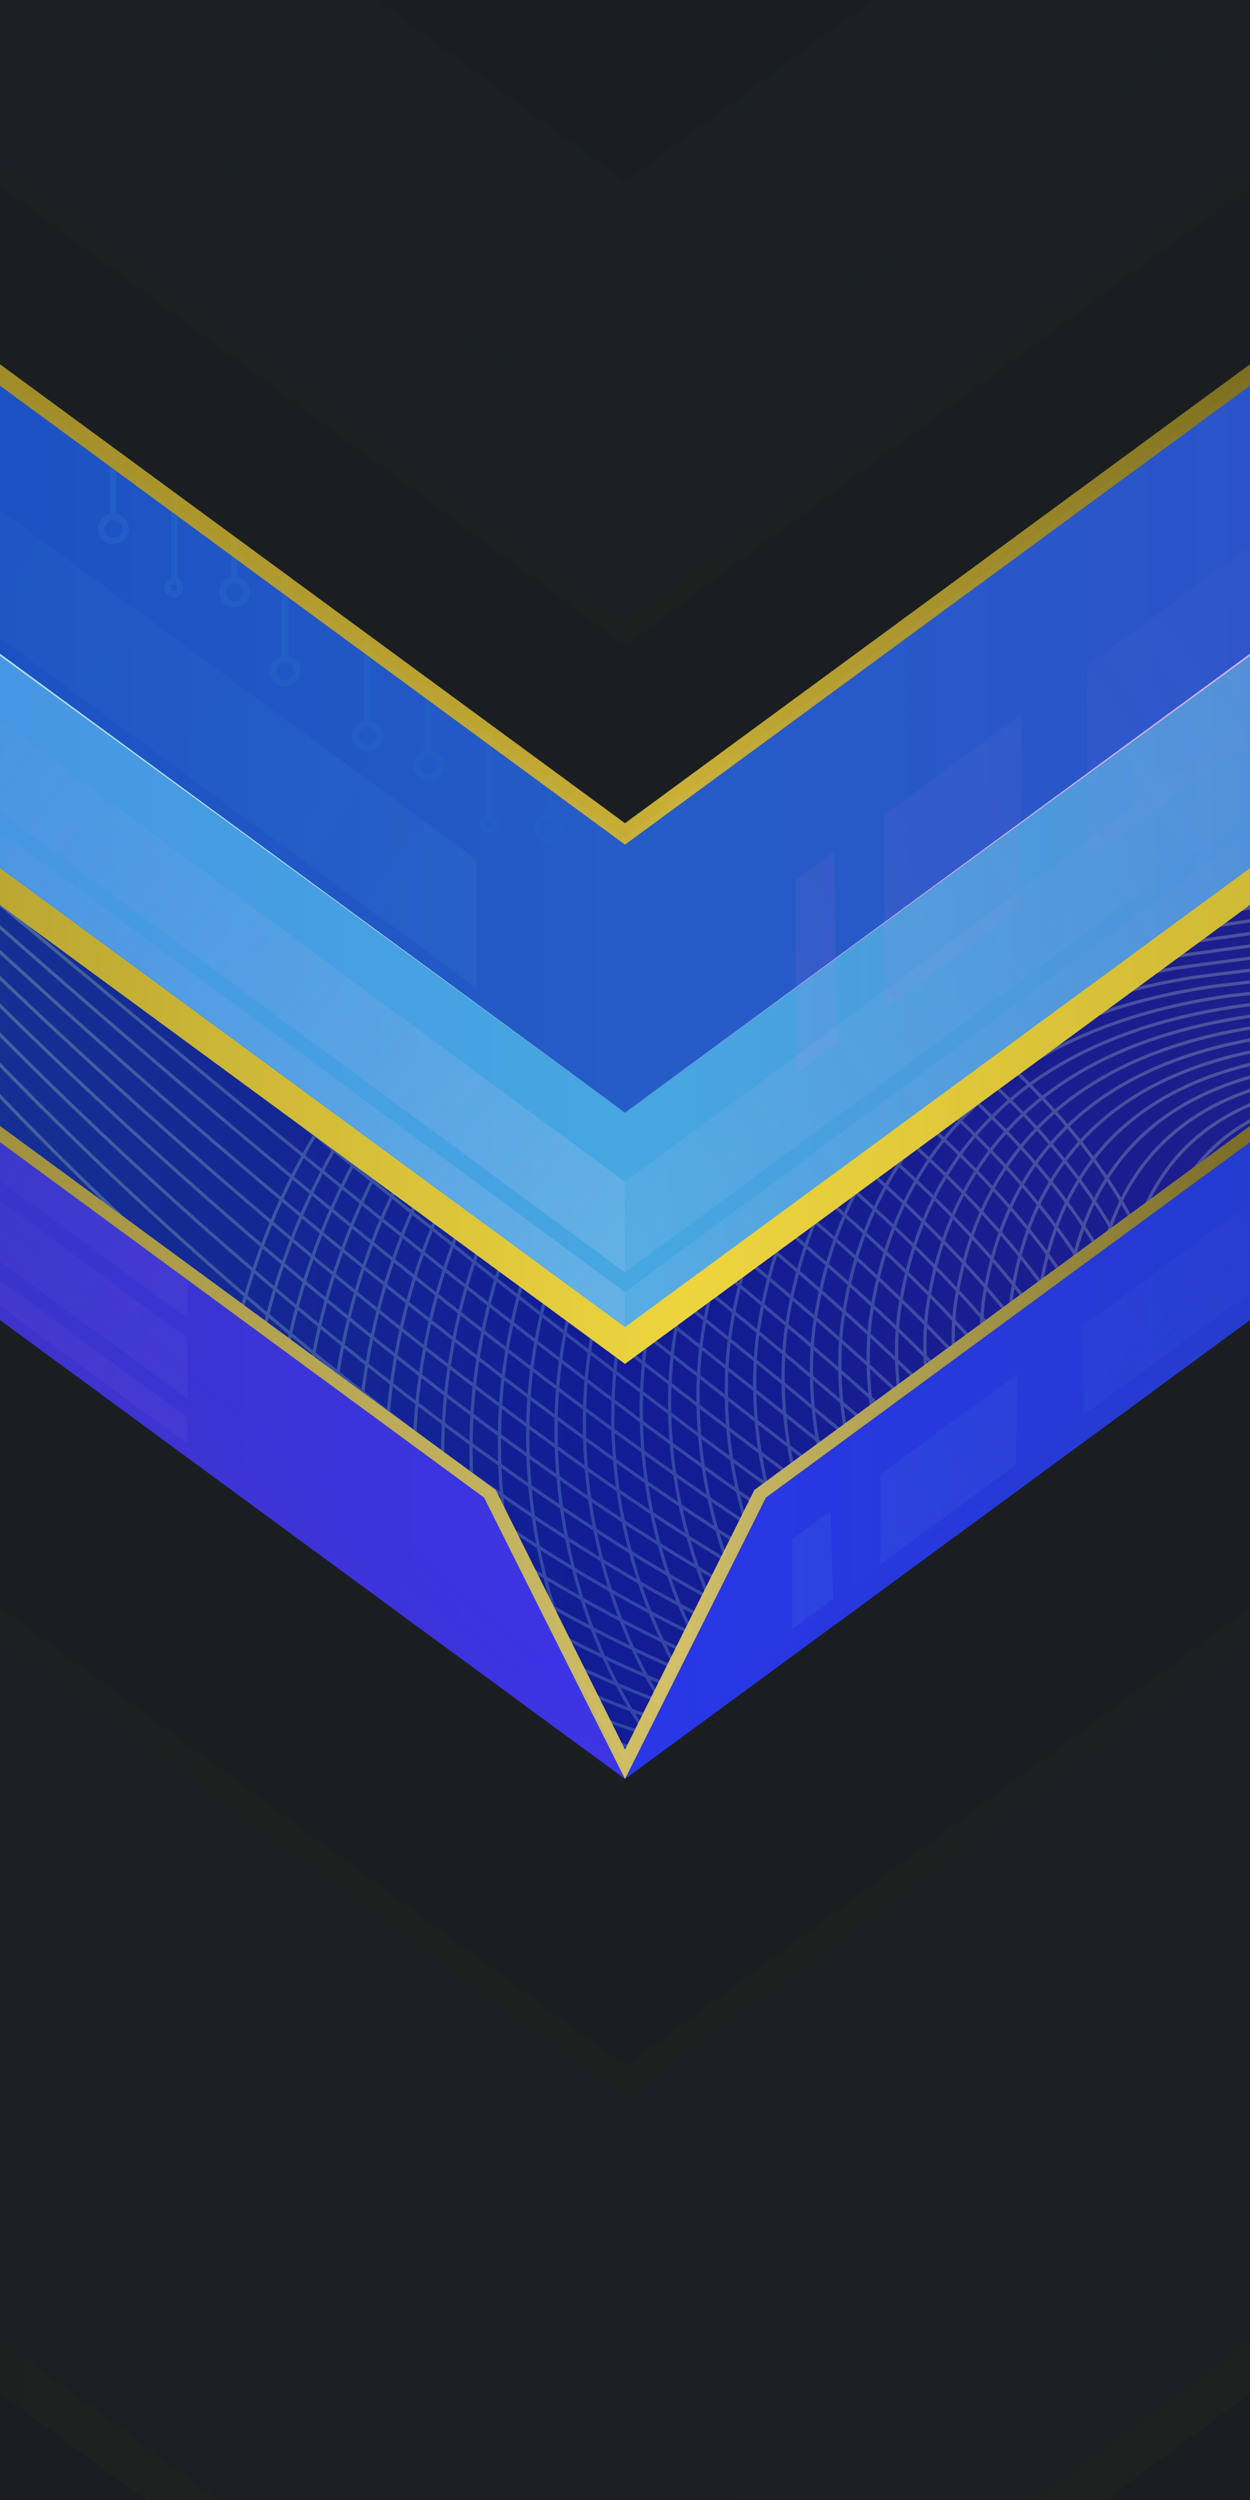 <?xml version="1.0" encoding="UTF-8"?>
<svg width="720" height="1440" version="1.1" viewBox="0 0 190.5 381" xmlns="http://www.w3.org/2000/svg" xmlns:xlink="http://www.w3.org/1999/xlink">
<defs>
<linearGradient id="linearGradient16905">
<stop stop-color="#1b668f" offset="0"/>
<stop stop-color="#121c94" offset=".5"/>
<stop stop-color="#382279" offset="1"/>
</linearGradient>
<linearGradient id="linearGradient78639">
<stop stop-color="#2936ea" offset="0"/>
<stop stop-color="#164593" offset="1"/>
</linearGradient>
<linearGradient id="linearGradient75480-3" x1="-21.655" x2="1378.4" y1="110.14" y2="110.14" gradientTransform="matrix(.496 0 0 .496 -243.58 -42.276)" gradientUnits="userSpaceOnUse" xlink:href="#linearGradient16905"/>
<linearGradient id="linearGradient3595-6" x1="-21.656" x2="383.08" y1="81.035" y2="81.035" gradientTransform="matrix(1.875 0 0 1.875 -243.58 -62.853)" gradientUnits="userSpaceOnUse">
<stop stop-color="#51d677" stop-opacity=".478" offset="0"/>
<stop stop-color="#eded84" stop-opacity=".329" offset=".265"/>
<stop stop-color="#a9ebf6" stop-opacity=".2" offset=".495"/>
<stop stop-color="#e9bf9d" stop-opacity=".357" offset=".742"/>
<stop stop-color="#5138aa" stop-opacity=".522" offset="1"/>
</linearGradient>
<linearGradient id="linearGradient21995-7" x1="-21.655" x2="383.08" y1="92.147" y2="92.147" gradientTransform="translate(0 -155.84)" gradientUnits="userSpaceOnUse">
<stop stop-color="#445feb" offset="0"/>
<stop stop-color="#252fb5" offset=".5"/>
<stop stop-color="#9b53c1" offset="1"/>
</linearGradient>
<linearGradient id="linearGradient21997-5" x1="-21.655" x2="383.08" y1="99.556" y2="99.556" gradientTransform="translate(0 -189.92)" gradientUnits="userSpaceOnUse">
<stop stop-color="#3410ab" stop-opacity=".675" offset="0"/>
<stop stop-color="#169bd6" offset=".5"/>
<stop stop-color="#0940a2" stop-opacity=".57" offset="1"/>
</linearGradient>
<linearGradient id="linearGradient21999-5" x1="-24.528" x2="386.16" y1="-24.045" y2="-24.045" gradientTransform="translate(0 -138.44)" gradientUnits="userSpaceOnUse">
<stop stop-color="#6a5e19" offset="0"/>
<stop stop-color="#85751e" stop-opacity=".988" offset=".147"/>
<stop stop-color="#8c7b20" stop-opacity=".969" offset=".305"/>
<stop stop-color="#bda62c" stop-opacity=".957" offset=".511"/>
<stop stop-color="#82721e" stop-opacity=".949" offset=".623"/>
<stop stop-color="#968623" stop-opacity=".996" offset=".835"/>
<stop stop-color="#4e4412" stop-opacity=".922" offset="1"/>
</linearGradient>
<linearGradient id="linearGradient22001-2" x1="-21.655" x2="1378.4" y1="110.14" y2="110.14" gradientTransform="matrix(.265 0 0 .265 0 -4.9)" gradientUnits="userSpaceOnUse" xlink:href="#linearGradient16905"/>
<linearGradient id="linearGradient22003-9" x1="181.04" x2="361.42" y1="110.14" y2="110.14" gradientTransform="translate(0 -18.521)" gradientUnits="userSpaceOnUse" xlink:href="#linearGradient78639"/>
<linearGradient id="linearGradient22005-1" x1="-21.655" x2="183.99" y1="110.14" y2="110.14" gradientTransform="translate(0 -18.521)" gradientUnits="userSpaceOnUse">
<stop stop-color="#2f38a6" offset="0"/>
<stop stop-color="#3d33eb" offset="1"/>
</linearGradient>
<linearGradient id="linearGradient22007-2" x1="-82.44" x2="1448.4" y1="345.52" y2="345.52" gradientTransform="scale(.265)" gradientUnits="userSpaceOnUse" xlink:href="#linearGradient1294-7"/>
<linearGradient id="linearGradient1294-7">
<stop stop-color="#6a5e19" offset="0"/>
<stop stop-color="#d1b832" stop-opacity=".988" offset=".147"/>
<stop stop-color="#8c7b20" stop-opacity=".969" offset=".305"/>
<stop stop-color="#dbc865" stop-opacity=".957" offset=".511"/>
<stop stop-color="#82721e" stop-opacity=".949" offset=".623"/>
<stop stop-color="#968623" stop-opacity=".996" offset=".835"/>
<stop stop-color="#cfb530" stop-opacity=".922" offset="1"/>
</linearGradient>
<linearGradient id="linearGradient22009-0" x1="-21.655" x2="383.08" y1="92.147" y2="92.147" gradientTransform="translate(0 -18.521)" gradientUnits="userSpaceOnUse">
<stop stop-color="#445feb" offset="0"/>
<stop stop-color="#4a55ed" offset=".5"/>
<stop stop-color="#9b53c1" offset="1"/>
</linearGradient>
<linearGradient id="linearGradient22011-9" x1="-24.528" x2="386.16" y1="-24.045" y2="-24.045" gradientTransform="translate(0 -2.353)" gradientUnits="userSpaceOnUse" xlink:href="#linearGradient1056-3"/>
<linearGradient id="linearGradient1056-3">
<stop stop-color="#6a5e19" offset="0"/>
<stop stop-color="#85751e" stop-opacity=".988" offset=".147"/>
<stop stop-color="#a38f26" stop-opacity=".969" offset=".305"/>
<stop stop-color="#f5d737" stop-opacity=".957" offset=".511"/>
<stop stop-color="#968623" stop-opacity=".996" offset=".835"/>
<stop stop-color="#4e4412" stop-opacity=".922" offset="1"/>
</linearGradient>
<linearGradient id="linearGradient22013-6" x1="-21.655" x2="383.08" y1="99.556" y2="99.556" gradientTransform="translate(0 -59.037)" gradientUnits="userSpaceOnUse">
<stop stop-color="#3410ab" stop-opacity=".675" offset="0"/>
<stop stop-color="#2936e9" offset=".5"/>
<stop stop-color="#0940a2" stop-opacity=".57" offset="1"/>
</linearGradient>
<linearGradient id="linearGradient22015-0" x1="-24.528" x2="386.16" y1="-24.045" y2="-24.045" gradientTransform="translate(0 -44.553)" gradientUnits="userSpaceOnUse" xlink:href="#linearGradient17531-6"/>
<linearGradient id="linearGradient17531-6">
<stop stop-color="#6a5e19" offset="0"/>
<stop stop-color="#85751e" stop-opacity=".988" offset=".147"/>
<stop stop-color="#8c7b20" stop-opacity=".969" offset=".305"/>
<stop stop-color="#d1b637" stop-opacity=".957" offset=".511"/>
<stop stop-color="#82721e" stop-opacity=".949" offset=".623"/>
<stop stop-color="#968623" stop-opacity=".996" offset=".835"/>
<stop stop-color="#4e4412" stop-opacity=".922" offset="1"/>
</linearGradient>
<linearGradient id="linearGradient22017-2" x1="253.56" x2="239.42" y1="147.01" y2="130.45" gradientTransform="translate(0 -18.521)" gradientUnits="userSpaceOnUse">
<stop stop-color="#28ead8" stop-opacity=".588" offset="0"/>
<stop stop-color="#164593" stop-opacity=".023" offset="1"/>
</linearGradient>
<linearGradient id="linearGradient22019-6" x1="251.13" x2="241.25" y1="138.13" y2="126.04" gradientTransform="matrix(-1 0 0 1 361.42 -18.521)" gradientUnits="userSpaceOnUse">
<stop stop-color="#dc29ea" stop-opacity=".687" offset="0"/>
<stop stop-color="#164593" stop-opacity=".023" offset="1"/>
</linearGradient>
<linearGradient id="linearGradient24593-1" x1="181.04" x2="361.42" y1="110.14" y2="110.14" gradientTransform="matrix(1.875 0 0 1.875 -243.58 -67.814)" gradientUnits="userSpaceOnUse" xlink:href="#linearGradient78639"/>
<linearGradient id="linearGradient78325-8" x1="-21.655" x2="183.99" y1="110.14" y2="110.14" gradientTransform="matrix(1.875 0 0 1.875 -243.58 -67.814)" gradientUnits="userSpaceOnUse">
<stop stop-color="#2e3476" offset="0"/>
<stop stop-color="#3d33eb" offset="1"/>
</linearGradient>
<linearGradient id="linearGradient87990-7" x1="-82.44" x2="1448.4" y1="345.52" y2="345.52" gradientTransform="matrix(.496 0 0 .496 -243.58 -33.088)" gradientUnits="userSpaceOnUse" xlink:href="#linearGradient1294-7"/>
<linearGradient id="linearGradient25753-9" x1="-21.655" x2="383.08" y1="92.147" y2="92.147" gradientTransform="matrix(1.875 0 0 1.875 -243.58 -67.814)" gradientUnits="userSpaceOnUse">
<stop stop-color="#4465eb" offset="0"/>
<stop stop-color="#46a7e1" offset=".5"/>
<stop stop-color="#6b50c1" offset="1"/>
</linearGradient>
<linearGradient id="linearGradient25219-2" x1="-24.528" x2="386.16" y1="-24.045" y2="-24.045" gradientTransform="matrix(1.875 0 0 1.875 -243.58 -37.499)" gradientUnits="userSpaceOnUse" xlink:href="#linearGradient1056-3"/>
<linearGradient id="linearGradient14910-0" x1="253.56" x2="239.42" y1="147.01" y2="130.45" gradientTransform="matrix(1.875 0 0 1.875 -243.58 -67.814)" gradientUnits="userSpaceOnUse">
<stop stop-color="#e06fea" stop-opacity=".39" offset="0"/>
<stop stop-color="#164593" stop-opacity=".023" offset="1"/>
</linearGradient>
<linearGradient id="linearGradient15720-2" x1="251.13" x2="241.25" y1="138.13" y2="126.04" gradientTransform="matrix(-1.875 0 0 1.875 434.08 -67.814)" gradientUnits="userSpaceOnUse">
<stop stop-color="#dc29ea" stop-opacity=".183" offset="0"/>
<stop stop-color="#164593" stop-opacity=".023" offset="1"/>
</linearGradient>
<linearGradient id="linearGradient35006-37" x1="542.26" x2="409.86" y1="531.52" y2="437.69" gradientTransform="matrix(.496 0 0 .496 -243.58 -62.853)" gradientUnits="userSpaceOnUse">
<stop stop-color="#9e80dc" stop-opacity=".08" offset="0"/>
<stop stop-color="#9e80dc" stop-opacity="0" offset="1"/>
</linearGradient>
<linearGradient id="linearGradient35006-3-5" x1="542.26" x2="409.86" y1="531.52" y2="437.69" gradientTransform="matrix(-.496 0 0 .496 612.89 -191.37)" gradientUnits="userSpaceOnUse">
<stop stop-color="#9e80dc" stop-opacity=".123" offset="0"/>
<stop stop-color="#9e80dc" stop-opacity="0" offset="1"/>
</linearGradient>
<linearGradient id="linearGradient26562-9" x1="-21.655" x2="383.08" y1="99.556" y2="99.556" gradientTransform="matrix(1.875 0 0 1.875 -243.58 -143.78)" gradientUnits="userSpaceOnUse">
<stop stop-color="#0031b6" offset="0"/>
<stop stop-color="#255cc7" offset=".5"/>
<stop stop-color="#3d3dd3" offset="1"/>
</linearGradient>
<linearGradient id="linearGradient34063-2" x1="79.735" x2="21.187" y1="42.158" y2="1.004" gradientTransform="matrix(1.875 0 0 1.875 -243.58 -62.853)" gradientUnits="userSpaceOnUse">
<stop stop-color="#9e7fdc" stop-opacity=".1" offset="0"/>
<stop stop-color="#9e7fdc" stop-opacity="0" offset="1"/>
</linearGradient>
<linearGradient id="linearGradient53858-2" x1="79.735" x2="21.187" y1="42.158" y2="1.004" gradientTransform="matrix(-1.875 0 0 1.875 271.85 153.7)" gradientUnits="userSpaceOnUse">
<stop stop-color="#7fdcdb" stop-opacity=".07" offset="0"/>
<stop stop-color="#9e7fdc" stop-opacity="0" offset="1"/>
</linearGradient>
<linearGradient id="linearGradient35392-8" x1="654.09" x2="409.86" y1="615.36" y2="437.69" gradientTransform="matrix(.496 0 0 .496 -229.2 -116.49)" gradientUnits="userSpaceOnUse">
<stop stop-color="#b1cdef" stop-opacity=".263" offset="0"/>
<stop stop-color="#9e80dc" stop-opacity="0" offset="1"/>
</linearGradient>
<linearGradient id="linearGradient37083-9" x1="32.688" x2="-4.307" y1="61.359" y2="35.59" gradientTransform="matrix(1.875 0 0 1.875 -243.58 -62.853)" gradientUnits="userSpaceOnUse">
<stop stop-color="#a9e3ed" stop-opacity=".05" offset="0"/>
<stop stop-color="#a9e3ed" stop-opacity="0" offset="1"/>
</linearGradient>
<linearGradient id="linearGradient37280-7" x1="32.688" x2="-4.307" y1="61.359" y2="35.59" gradientTransform="matrix(4.594 0 0 4.594 -77.946 -144.84)" gradientUnits="userSpaceOnUse">
<stop stop-color="#60cbde" stop-opacity=".06" offset="0"/>
<stop stop-color="#a9e3ed" stop-opacity="0" offset="1"/>
</linearGradient>
<linearGradient id="linearGradient37849-3" x1="32.688" x2="-4.307" y1="61.359" y2="35.59" gradientTransform="matrix(4.594 0 0 4.594 -197.16 -129.02)" gradientUnits="userSpaceOnUse">
<stop stop-color="#84b0b8" stop-opacity=".05" offset="0"/>
<stop stop-color="#a9e3ed" stop-opacity="0" offset="1"/>
</linearGradient>
<linearGradient id="linearGradient69576-6" x1="-24.528" x2="386.16" y1="-24.045" y2="-24.045" gradientTransform="matrix(1.875 0 0 1.875 -243.58 -116.62)" gradientUnits="userSpaceOnUse" xlink:href="#linearGradient17531-6"/>
<linearGradient id="linearGradient53643-1" x1="79.735" x2="21.187" y1="42.158" y2="1.004" gradientTransform="matrix(-1.875 0 0 1.875 272.43 69.059)" gradientUnits="userSpaceOnUse">
<stop stop-color="#dc7fdc" stop-opacity=".08" offset="0"/>
<stop stop-color="#9e7fdc" stop-opacity="0" offset="1"/>
</linearGradient>
<linearGradient id="linearGradient53697-2" x1="32.688" x2="-4.307" y1="61.359" y2="35.59" gradientTransform="matrix(-4.594 0 0 4.594 383.3 -254.79)" gradientUnits="userSpaceOnUse">
<stop stop-color="#a9e3ed" stop-opacity=".06" offset="0"/>
<stop stop-color="#a9e3ed" stop-opacity="0" offset="1"/>
</linearGradient>
<linearGradient id="linearGradient53804-9" x1="32.688" x2="-4.307" y1="61.359" y2="35.59" gradientTransform="matrix(-4.594 0 0 4.594 350.83 -200.04)" gradientUnits="userSpaceOnUse">
<stop stop-color="#dd83f2" stop-opacity=".125" offset="0"/>
<stop stop-color="#a9e3ed" stop-opacity="0" offset="1"/>
</linearGradient>
<linearGradient id="linearGradient5163-3" x1="654.09" x2="409.86" y1="615.36" y2="437.69" gradientTransform="matrix(-.496 0 0 .496 419.7 -116.49)" gradientUnits="userSpaceOnUse">
<stop stop-color="#b1cdef" stop-opacity=".147" offset="0"/>
<stop stop-color="#9e80dc" stop-opacity="0" offset="1"/>
</linearGradient>
</defs>
<rect width="190.5" height="381" fill="#1b1e20" stop-color="#000000" style="-inkscape-stroke:none;font-variation-settings:normal;paint-order:stroke fill markers"/>
<path d="m-284.19-75.084v39.223l358.85 263.52 20.59 43.46 20.59-43.46 358.85-263.52v-39.223l-379.44 278.64z" fill="url(#linearGradient75480-3)" stop-color="#000000" style="-inkscape-stroke:none;font-variation-settings:normal"/>
<path d="m-321.12-33.15s20.32 42.261 94.854 38.582c10.648-0.526 22.402-1.989 35.361-4.646 77.757-15.947 105.81 41.64 126.13 95.488 6.772 17.95 12.685 35.484 19.293 49.741 18.984 40.962 66.293 91.46 118.25 114.56 31.173 13.859 64.019 17.854 93.422 4.006 25.053-11.799 29.937-26.105 28.922-39.425-1.015-13.32-7.929-25.653-6.473-33.505 3.766-20.31 18.402-22.831 33.095-21.466 24.488 2.275 49.131 15.344 23.864-25.15-7.849-12.579-11.747-23.894-13.049-33.878-3.907-29.954 15.548-47.935 21.783-52.148 8.203-5.543 17.816-9.708 28.456-12.83 74.481-21.854 199.33 7.385 243.92-27.443m-845.13-53.243c1.8 0.563 21.843 43.84 94.178 41.94 10.325-0.162 21.78-1.293 34.452-3.637 76.029-14.064 105.34 41.524 126.66 93.16 7.027 17.247 13.306 34.246 20.277 48.171 19.826 39.984 67.305 89.94 118.35 113.28 30.625 14.005 62.661 18.517 91.094 5.649 24.152-10.678 28.242-23.853 26.046-36.438-2.196-12.585-9.868-26.077-8.295-35.245 3.78-20.896 18.751-24.517 34.759-23.605 25.802 1.731 52.474 13.841 29.444-25.937-7.016-12.393-10.381-23.527-11.531-33.318-3.074-29.647 14.682-48.196 21.005-52.764 8.019-5.468 17.447-9.579 27.93-12.655 74.486-21.57 195.27 4.256 238.62-29.604m-840.29-50.356c3.599 1.126 23.367 45.418 93.502 45.297 10.002 0.202 21.159-0.598 33.542-2.628 74.302-12.181 104.88 41.409 127.18 90.832 7.282 16.545 13.926 33.008 21.262 46.601 20.669 39.006 68.317 88.42 118.45 112 30.078 14.151 61.303 19.18 88.766 7.291 23.252-9.557 26.546-21.602 23.17-33.451s-11.807-26.5-10.117-36.985c3.793-21.483 19.1-26.203 36.423-25.744 27.116 1.188 55.817 12.338 35.024-26.724-6.184-12.207-9.014-23.161-10.013-32.759-2.242-29.341 13.816-48.457 20.227-53.38 7.835-5.393 17.079-9.45 27.403-12.48 74.491-21.285 191.21 1.128 233.32-31.766m-835.45-47.469c5.399 1.689 24.891 46.997 92.827 48.655 9.68 0.566 20.537 0.098 32.633-1.619 72.575-10.298 104.41 41.293 127.71 88.504 7.538 15.842 14.547 31.77 22.247 45.031 21.511 38.027 69.329 86.9 118.55 110.73 29.53 14.297 59.946 19.843 86.439 8.934 22.351-8.437 24.85-19.35 20.293-30.464s-13.746-26.924-11.938-38.725c3.807-22.07 19.449-27.89 38.087-27.883 28.431 0.645 59.16 10.835 40.604-27.512-5.352-12.021-7.649-22.794-8.495-32.199-1.409-29.034 12.95-48.718 19.449-53.996 7.65-5.317 16.711-9.322 26.877-12.305 74.495-21.001 187.15-2.001 228.02-33.927m-830.61-44.582c7.199 2.252 26.415 48.576 92.151 52.013 9.357 0.93 19.915 0.793 31.723-0.609 70.848-8.415 103.95 41.178 128.24 86.176 7.793 15.14 15.167 30.532 23.232 43.461 22.354 37.049 70.341 85.38 118.65 109.45 28.983 14.443 58.588 20.506 84.111 10.576 21.451-7.316 23.155-17.098 17.417-27.477-5.738-10.379-15.685-27.347-13.76-40.465 3.821-22.656 19.798-29.576 39.752-30.022 29.745 0.102 62.503 9.332 46.184-28.299-4.52-11.835-6.282-22.428-6.977-31.639-0.577-28.728 12.083-48.979 18.671-54.612 7.466-5.242 16.342-9.193 26.351-12.129 74.5-20.717 183.09-5.13 222.72-36.089m-825.77-41.695c8.999 2.816 27.938 50.155 91.475 55.371 9.034 1.293 19.293 1.489 30.814 0.4 69.121-6.532 103.48 41.062 128.77 83.848 8.048 14.437 15.788 29.294 24.217 41.89 23.196 36.071 71.353 83.86 118.74 108.17 28.435 14.589 57.231 21.169 81.783 12.218 20.55-6.195 21.459-14.846 14.54-24.491-6.919-9.644-17.625-27.771-15.582-42.205 3.834-23.243 20.146-31.262 41.416-32.161 31.059-0.441 65.846 7.829 51.764-29.086-3.688-11.65-4.917-22.061-5.459-31.079 0.255-28.421 11.217-49.24 17.892-55.228 7.282-5.167 15.974-9.064 25.825-11.954 74.504-20.432 179.02-8.259 217.42-38.25m-820.92-38.807c10.799 3.379 29.462 51.733 90.799 58.729 8.712 1.657 18.672 2.184 29.904 1.409 67.393-4.649 103.01 40.947 129.3 81.52 8.303 13.735 16.408 28.056 25.202 40.32 24.039 35.093 72.365 82.34 118.84 106.9 27.887 14.735 55.873 21.832 79.455 13.861 19.65-5.074 19.763-12.595 11.664-21.504-8.099-8.909-19.564-28.195-17.404-43.945 3.848-23.83 20.495-32.948 43.08-34.3 32.374-0.985 69.188 6.327 57.344-29.873-2.856-11.464-3.55-21.694-3.941-30.519 1.088-28.114 10.351-49.501 17.114-55.844 7.098-5.091 15.606-8.935 25.299-11.779 74.509-20.148 174.96-11.388 212.12-40.411m-816.08-35.92c12.598 3.942 30.986 53.312 90.124 62.087 8.389 2.021 18.05 2.88 28.994 2.418 65.666-2.767 102.55 40.832 129.82 79.191 8.558 13.032 17.029 26.818 26.187 38.75 24.881 34.115 73.377 80.82 118.94 105.62 27.34 14.881 54.515 22.495 77.127 15.503 18.749-3.954 18.068-10.343 8.788-18.517-9.28-8.174-21.503-28.618-19.226-45.685 3.862-24.417 20.844-34.635 44.744-36.439 33.688-1.528 72.531 4.824 62.924-30.66-2.024-11.278-2.184-21.328-2.423-29.96 1.92-27.808 9.484-49.762 16.336-56.46 6.913-5.016 15.237-8.806 24.773-11.604 74.514-19.864 170.9-14.517 206.82-42.573m-811.24-33.033c14.398 4.505 32.51 54.891 89.448 65.444 8.066 2.385 17.428 3.575 28.085 3.428 63.939-0.884 102.08 40.716 130.35 76.863 8.813 12.33 17.649 25.581 27.172 37.18 25.724 33.136 74.389 79.3 119.04 104.34 26.792 15.027 53.158 23.158 74.799 17.146 17.849-2.833 16.372-8.091 5.911-15.53s-23.442-29.042-21.048-47.425c3.876-25.003 21.193-36.321 46.409-38.577 35.002-2.071 75.874 3.321 68.504-31.448-1.192-11.092-0.818-20.961-0.905-29.4 2.753-27.501 8.618-50.023 15.558-57.076 6.729-4.941 14.869-8.677 24.247-11.429 74.518-19.579 166.84-17.645 201.52-44.734m-806.4-30.146c16.198 5.068 34.033 56.47 88.772 68.802 7.744 2.748 16.807 4.271 27.175 4.437 62.212 0.999 101.62 40.601 130.88 74.535 9.068 11.627 18.27 24.343 28.157 35.61 26.566 32.158 75.401 77.779 119.14 103.07 26.244 15.173 51.8 23.821 72.472 18.788 16.948-1.712 14.677-5.839 3.035-12.543-11.642-6.704-25.381-29.465-22.87-49.164 3.889-25.59 21.542-38.007 48.073-40.716 36.317-2.614 79.217 1.817 74.084-32.235-0.36-10.907 0.548-20.595 0.613-28.84 3.585-27.195 7.752-50.284 14.78-57.692 6.545-4.866 14.501-8.549 23.72-11.254 74.523-19.295 162.78-20.774 196.22-46.896m-801.56-27.259c17.998 5.631 35.557 58.049 88.096 72.16 7.421 3.112 16.185 4.966 26.266 5.446 60.485 2.882 101.15 40.485 131.41 72.207 9.323 10.925 18.89 23.105 29.142 34.04 27.409 31.18 76.413 76.259 119.24 101.79 25.697 15.319 50.442 24.484 70.144 20.431 16.048-0.592 12.981-3.588 0.158-9.556-12.823-5.968-27.32-29.889-24.691-50.904 3.903-26.177 21.891-39.693 49.737-42.855 37.631-3.157 82.56 0.315 79.664-33.022 0.472-10.721 1.913-20.228 2.131-28.28 4.417-26.888 6.886-50.545 14.002-58.308 6.36-4.79 14.132-8.42 23.194-11.078 74.527-19.01 158.72-23.903 190.92-49.057m-796.72-24.372c19.797 6.194 37.081 59.627 87.421 75.518 7.099 3.476 15.563 5.662 25.356 6.456 58.757 4.765 100.69 40.37 131.94 69.879 9.578 10.222 19.511 21.867 30.127 32.47 28.251 30.202 77.425 74.739 119.34 100.51 25.149 15.465 49.085 25.147 67.816 22.073 15.147 0.529 11.285-1.336-2.718-6.569s-29.26-30.312-26.513-52.644c3.917-26.763 22.239-41.379 51.401-44.994 38.945-3.7 85.903-1.188 85.244-33.809 1.304-10.535 3.28-19.862 3.649-27.72 5.25-26.582 6.019-50.806 13.224-58.925 6.176-4.715 13.764-8.291 22.668-10.903 74.532-18.726 154.65-27.032 185.61-51.218m-791.87-21.485c21.597 6.757 38.605 61.206 86.745 78.876 6.776 3.84 14.941 6.357 24.447 7.465 57.03 6.648 100.22 40.254 132.46 67.551 9.833 9.52 20.131 20.629 31.112 30.9 29.094 29.223 78.437 73.219 119.44 99.237 24.601 15.611 47.727 25.81 65.488 23.715 14.247 1.65 9.59 0.916-5.594-3.582-15.184-4.498-31.199-30.736-28.335-54.384 3.93-27.35 22.588-43.066 53.066-47.133 40.26-4.244 89.246-2.691 90.824-34.596 2.137-10.349 4.646-19.495 5.167-27.161 6.082-26.275 5.153-51.067 12.446-59.541 5.992-4.64 13.396-8.162 22.142-10.728 74.536-18.442 150.59-30.161 180.31-53.38m-787.03-18.597c23.397 7.32 40.128 62.785 86.069 82.233 6.453 4.204 14.32 7.053 23.537 8.474 55.303 8.531 99.753 40.139 132.99 65.223 10.088 8.817 20.752 19.391 32.096 29.33 29.936 28.245 79.449 71.699 119.54 97.96 24.054 15.757 46.37 26.474 63.16 25.358 13.346 2.77 7.894 3.168-8.471-0.595-16.365-3.763-33.138-31.16-30.157-56.124 3.944-27.937 22.937-44.752 54.73-49.272 41.574-4.787 92.589-4.194 96.404-35.383 2.969-10.163 6.012-19.129 6.685-26.601 6.915-25.969 4.287-51.328 11.668-60.157 5.807-4.564 13.027-8.033 21.616-10.553 74.541-18.157 146.53-33.29 175.01-55.541m-782.19-15.71c25.197 7.883 41.652 64.364 85.393 85.591 6.131 4.567 13.698 7.748 22.627 9.484 53.576 10.414 99.288 40.024 133.52 62.894 10.343 8.115 21.373 18.153 33.081 27.76 30.779 27.267 80.461 70.179 119.64 96.683 23.506 15.903 45.012 27.137 60.832 27 12.446 3.891 6.198 5.419-11.347 2.392-17.546-3.028-35.077-31.583-31.979-57.864 3.958-28.524 23.286-46.438 56.394-51.411 42.888-5.33 95.931-5.697 101.98-36.171 3.801-9.978 7.378-18.762 8.203-26.041 7.747-25.662 3.42-51.589 10.89-60.773 5.623-4.489 12.659-7.904 21.09-10.378 74.546-17.873 142.47-36.418 169.71-57.702m-777.35-12.823c26.996 8.447 43.176 65.942 84.718 88.949 5.808 4.931 13.076 8.443 21.718 10.493 51.849 12.297 98.822 39.908 134.05 60.566 10.598 7.412 21.993 16.915 34.066 26.19 31.621 26.289 81.474 68.659 119.74 95.407 22.959 16.049 43.654 27.8 58.505 28.643 11.545 5.012 4.503 7.671-14.224 5.378-18.726-2.293-37.016-32.007-33.801-59.604 3.971-29.11 23.635-48.124 58.058-53.55 44.203-5.873 99.274-7.2 107.56-36.958 4.633-9.792 8.744-18.396 9.721-25.481 8.579-25.355 2.554-51.85 10.112-61.389 5.439-4.414 12.291-7.776 20.563-10.202 74.55-17.588 138.41-39.547 164.41-59.864m-772.51-9.936c28.796 9.01 44.7 67.521 84.042 92.307 5.485 5.295 12.455 9.139 20.808 11.502 50.121 14.179 98.356 39.793 134.58 58.238 10.853 6.71 22.614 15.677 35.051 24.619 32.464 25.311 82.486 67.139 119.84 94.13 22.411 16.195 42.297 28.463 56.177 30.285 10.645 6.132 2.807 9.923-17.1 8.365-19.907-1.558-38.956-32.43-35.623-61.344 3.985-29.697 23.984-49.81 59.723-55.689 45.517-6.416 102.62-8.703 113.14-37.745 5.465-9.606 10.11-18.029 11.239-24.921 9.412-25.049 1.688-52.111 9.334-62.005 5.254-4.338 11.923-7.647 20.037-10.027 74.555-17.304 134.34-42.676 159.11-62.025m-767.67-7.049c30.596 9.573 46.223 69.1 83.366 95.665 5.163 5.659 11.833 9.834 19.899 12.511 48.394 16.062 97.89 39.677 135.1 55.91 11.109 6.007 23.234 14.439 36.036 23.049 33.306 24.332 83.498 65.619 119.94 92.853 21.863 16.341 40.939 29.126 53.849 31.928 9.744 7.253 1.112 12.175-19.976 11.352s-40.895-32.854-37.444-63.084c3.999-30.284 24.332-51.497 61.387-57.827 46.831-6.96 105.96-10.206 118.72-38.532 6.297-9.42 11.476-17.663 12.757-24.362 10.244-24.742 0.822-52.372 8.556-62.621 5.07-4.263 11.554-7.518 19.511-9.852 74.559-17.02 130.28-45.805 153.81-64.187m-762.82-4.162c32.396 10.136 47.747 70.679 82.69 99.022 4.84 6.022 11.211 10.53 18.989 13.521 46.667 17.945 97.424 39.562 135.63 53.582 11.364 5.305 23.855 13.202 37.021 21.479 34.149 23.354 84.51 64.099 120.04 91.576 21.316 16.486 39.582 29.789 51.521 33.57 8.844 8.374-0.584 14.426-22.853 14.339-22.269-0.087-42.834-33.278-39.266-64.824 4.013-30.87 24.681-53.183 63.051-59.966 48.146-7.503 109.3-11.709 124.3-39.319 7.129-9.234 12.842-17.296 14.275-23.802 11.076-24.436-0.045-52.633 7.777-63.237 4.886-4.188 11.186-7.389 18.985-9.677 74.564-16.735 126.22-48.934 148.51-66.348m-757.98-1.275c34.195 10.699 49.271 72.257 82.015 102.38 4.517 6.386 10.59 11.225 18.08 14.53 44.94 19.828 96.958 39.446 136.16 51.254 11.619 4.602 24.475 11.964 38.006 19.909 34.991 22.376 85.522 62.579 120.14 90.299 20.768 16.632 38.224 30.452 49.193 35.212 7.943 9.494-2.28 16.678-25.729 17.326-23.45 0.648-44.773-33.701-41.088-66.564 4.026-31.457 25.03-54.869 64.715-62.105 49.46-8.046 112.65-13.212 129.88-40.106 7.961-9.049 14.208-16.93 15.793-23.242 11.909-24.129-0.911-52.893 6.999-63.853 4.702-4.113 10.818-7.26 18.459-9.502 74.569-16.451 122.16-52.063 143.21-68.509m-753.14 1.612c35.995 11.262 50.795 73.836 81.339 105.74 4.195 6.75 9.968 11.921 17.17 15.539 43.213 21.711 96.492 39.331 136.69 48.926 11.874 3.9 25.096 10.726 38.991 18.339 35.834 21.398 86.534 61.058 120.23 89.023 20.22 16.778 36.866 31.115 46.865 36.855 7.043 10.615-3.975 18.93-28.606 20.313-24.63 1.383-46.712-34.125-42.91-68.304 4.04-32.044 25.379-56.555 66.38-64.244 50.774-8.589 115.99-14.715 135.46-40.894 8.793-8.863 15.574-16.563 17.311-22.682 12.741-23.823-1.777-53.154 6.221-64.469 4.517-4.037 10.449-7.132 17.933-9.327 74.573-16.167 118.1-55.191 137.91-70.671m-748.3 4.5c37.795 11.825 52.318 75.415 80.663 109.1 3.872 7.114 9.346 12.616 16.26 16.549 41.485 23.594 96.026 39.215 137.22 46.597 12.129 3.197 25.716 9.488 39.976 16.769 36.676 20.419 87.546 59.538 120.33 87.746 19.673 16.924 35.509 31.778 44.538 38.497 6.142 11.736-5.671 21.182-31.482 23.3-25.811 2.118-48.651-34.548-44.732-70.044 4.054-32.631 25.728-58.241 68.044-66.383 52.089-9.132 119.33-16.218 141.04-41.681 9.626-8.677 16.94-16.197 18.829-22.122 13.574-23.516-2.644-53.415 5.443-65.085 4.333-3.962 10.081-7.003 17.407-9.152 74.578-15.882 114.03-58.32 132.61-72.832m-743.46 7.387c39.595 12.388 53.842 76.994 79.987 112.45 3.549 7.477 8.724 13.312 15.351 17.558 39.758 25.477 95.56 39.1 137.74 44.269 12.384 2.495 26.337 8.25 40.961 15.199 37.518 19.441 88.558 58.018 120.43 86.469 19.125 17.07 34.151 32.441 42.21 40.14 5.242 12.856-7.367 23.433-34.358 26.287-26.992 2.853-50.591-34.972-46.554-71.784 4.067-33.217 26.077-59.928 69.708-68.522 53.403-9.675 122.67-17.721 146.62-42.468 10.458-8.491 18.306-15.83 20.347-21.563 14.406-23.209-3.51-53.676 4.665-65.701 4.149-3.887 9.713-6.874 16.88-8.976 74.582-15.598 109.97-61.449 127.31-74.994m-738.62 10.274c41.394 12.951 55.366 78.572 79.312 115.81 3.227 7.841 8.103 14.007 14.441 18.567 38.031 27.36 95.094 38.985 138.27 41.941 12.639 1.792 26.957 7.012 41.946 13.629 38.361 18.463 89.57 56.498 120.53 85.192 18.577 17.216 32.793 33.104 39.882 41.782 4.341 13.977-9.062 25.685-37.235 29.274-28.173 3.588-52.53-35.396-48.376-73.524 4.081-33.804 26.426-61.614 71.372-70.661 54.718-10.219 126.02-19.224 152.2-43.255 11.29-8.306 19.672-15.464 21.865-21.003 15.238-22.903-4.376-53.937 3.887-66.317 3.964-3.812 9.344-6.745 16.354-8.801 74.587-15.313 105.91-64.578 122.01-77.155m-733.77 13.161c43.194 13.515 56.89 80.151 78.636 119.17 2.904 8.205 7.481 14.703 13.532 19.576 36.304 29.243 94.628 38.869 138.8 39.613 12.894 1.09 27.578 5.774 42.93 12.059 39.203 17.485 90.582 54.978 120.63 83.915 18.03 17.362 31.436 33.767 37.554 43.425 3.441 15.098-10.758 27.937-40.111 32.26s-54.469-35.819-50.198-75.264c4.095-34.391 26.774-63.3 73.037-72.8 56.032-10.762 129.36-20.727 157.78-44.042 12.122-8.12 21.038-15.097 23.383-20.443 16.071-22.596-5.242-54.198 3.109-66.933 3.78-3.736 8.976-6.616 15.828-8.626 74.591-15.029 101.85-67.707 116.71-79.316m-728.93 16.048c44.994 14.078 58.413 81.73 77.96 122.53 2.581 8.569 6.859 15.398 12.622 20.586 34.577 31.125 94.162 38.754 139.33 37.285 13.149 0.387 28.198 4.536 43.915 10.489 40.046 16.507 91.594 53.458 120.73 82.639 17.482 17.508 30.078 34.43 35.226 45.067 2.54 16.219-12.453 30.189-42.988 35.247-30.534 5.059-56.408-36.243-52.019-77.004 4.109-34.977 27.123-64.986 74.701-74.939 57.346-11.305 132.7-22.23 163.36-44.829 12.954-7.934 22.404-14.731 24.901-19.883 16.903-22.29-6.109-54.459 2.331-67.549 3.596-3.661 8.608-6.487 15.302-8.451 74.596-14.745 97.786-70.836 111.41-81.478m-724.09 18.935c46.794 14.641 59.937 83.309 77.284 125.88 2.259 8.932 6.238 16.094 11.713 21.595 32.849 33.008 93.696 38.638 139.86 34.957 13.404-0.315 28.819 3.298 44.9 8.918 40.888 15.528 92.606 51.938 120.83 81.362 16.935 17.654 28.721 35.093 32.898 46.709 1.639 17.339-14.149 32.44-45.864 38.234-31.715 5.794-58.347-36.666-53.841-78.744 4.122-35.564 27.472-66.672 76.365-77.078 58.661-11.848 136.05-23.733 168.94-45.617 13.786-7.748 23.77-14.364 26.419-19.324 17.736-21.983-6.975-54.72 1.553-68.165 3.411-3.586 8.239-6.359 14.776-8.276 74.601-14.46 93.724-73.964 106.11-83.639m-719.25 21.822c48.593 15.204 61.461 84.888 76.609 129.24 1.936 9.296 5.616 16.789 10.803 22.604 31.122 34.891 93.231 38.523 140.38 32.629 13.659-1.018 29.439 2.06 45.885 7.348 41.731 14.55 93.618 50.418 120.93 80.085 16.387 17.8 27.363 35.757 30.571 48.352 0.739 18.46-15.845 34.692-48.74 41.221-32.896 6.529-60.287-37.09-55.663-80.484 4.136-36.151 27.821-68.359 78.029-79.216 59.975-12.391 139.39-25.236 174.52-46.404 14.618-7.562 25.136-13.998 27.937-18.764 18.568-21.677-7.841-54.981 0.775-68.781 3.227-3.51 7.871-6.23 14.25-8.101 74.605-14.176 89.662-77.093 100.81-85.8m-714.41 24.709c50.393 15.767 62.985 86.466 75.933 132.6 1.613 9.66 4.994 17.485 9.893 23.614 29.395 36.774 92.765 38.407 140.91 30.3 13.914-1.72 30.06 0.822 46.87 5.778 42.573 13.572 94.63 48.898 121.03 78.808 15.839 17.946 26.005 36.42 28.243 49.994-0.162 19.581-17.54 36.944-51.617 44.208-34.077 7.264-62.226-37.513-57.485-82.224 4.15-36.738 28.17-70.045 79.694-81.355 61.289-12.934 142.73-26.739 180.1-47.191 15.45-7.377 26.502-13.631 29.455-18.204 19.4-21.37-8.708-55.242-3e-3 -69.398 3.043-3.435 7.503-6.101 13.723-7.925 74.61-13.891 85.6-80.222 95.508-87.962m-709.57 27.597c52.193 16.33 64.508 88.045 75.257 135.96 1.291 10.024 4.372 18.18 8.984 24.623 27.668 38.657 92.299 38.292 141.44 27.972 14.169-2.423 30.68-0.415 47.855 4.208 43.416 12.594 95.642 47.378 121.13 77.531 15.292 18.092 24.648 37.083 25.915 51.637-1.062 20.701-19.236 39.196-54.493 47.195-35.257 7.999-64.165-37.937-59.307-83.964 4.163-37.324 28.519-71.731 81.358-83.494 62.604-13.478 146.07-28.242 185.68-47.978 16.282-7.191 27.868-13.265 30.973-17.644 20.233-21.064-9.574-55.503-0.782-70.014 2.858-3.36 7.135-5.972 13.197-7.75 74.614-13.607 81.538-83.351 90.207-90.123m-704.72 30.484c53.993 16.893 66.032 89.624 74.581 139.32 0.968 10.388 3.751 18.876 8.074 25.632 25.941 40.54 91.833 38.176 141.97 25.644 14.424-3.125 31.301-1.653 48.84 2.638 44.258 11.615 96.654 45.858 121.23 76.255 14.744 18.238 23.29 37.746 23.587 53.279-1.963 21.822-20.931 41.447-57.37 50.182-36.438 8.734-66.104-38.361-61.129-85.704 4.177-37.911 28.867-73.417 83.022-85.633 63.918-14.021 149.42-29.745 191.26-48.765 17.114-7.005 29.234-12.898 32.491-17.084 21.065-20.757-10.44-55.764-1.56-70.63 2.674-3.284 6.766-5.843 12.671-7.575 74.619-13.323 77.476-86.48 84.907-92.285m-699.88 33.371c55.792 17.456 67.556 91.203 73.906 142.67 0.645 10.751 3.129 19.571 7.165 26.641 24.213 42.423 91.367 38.061 142.5 23.316 14.679-3.828 31.922-2.891 49.825 1.068 45.101 10.637 97.666 44.338 121.33 74.978 14.196 18.384 21.932 38.409 21.259 54.922-2.863 22.943-22.627 43.699-60.246 53.169-37.619 9.47-68.043-38.784-62.951-87.444 4.191-38.498 29.216-75.104 84.686-87.772 65.232-14.564 152.76-31.248 196.84-49.552 17.947-6.819 30.6-12.532 34.009-16.525 21.898-20.45-11.307-56.025-2.338-71.246 2.49-3.209 6.398-5.715 12.145-7.4 74.624-13.038 73.414-89.609 79.607-94.446m-695.04 36.258c57.592 18.019 69.08 92.781 73.23 146.03 0.323 11.115 2.507 20.266 6.255 27.651 22.486 44.306 90.901 37.946 143.02 20.988 14.935-4.53 32.542-4.129 50.81-0.502 45.943 9.659 98.678 42.817 121.43 73.701 13.649 18.53 20.575 39.072 18.931 56.564-3.764 24.063-24.323 45.951-63.122 56.156-38.8 10.205-69.982-39.208-64.772-89.184 4.205-39.084 29.565-76.79 86.351-89.911 66.547-15.107 156.1-32.751 202.42-50.34 18.779-6.633 31.966-12.165 35.527-15.965 22.73-20.144-12.173-56.286-3.116-71.862 2.306-3.134 6.029-5.586 11.619-7.225 74.628-12.754 69.352-92.738 74.306-96.607m-690.2 39.145c59.392 18.582 70.603 94.36 72.554 149.39 1.5e-4 11.479 1.886 20.962 5.346 28.66 20.759 46.189 90.435 37.83 143.55 18.66 15.19-5.233 33.163-5.367 51.795-2.072 46.786 8.681 99.69 41.297 121.53 72.424 13.101 18.676 19.217 39.735 16.604 58.206-4.664 25.184-26.018 48.203-65.999 59.142-39.98 10.94-71.922-39.631-66.594-90.924 4.218-39.671 29.914-78.476 88.015-92.05 67.861-15.65 159.45-34.254 208-51.127 19.611-6.448 33.332-11.799 37.045-15.405 23.562-19.837-13.039-56.547-3.894-72.478 2.121-3.059 5.661-5.457 11.093-7.05 74.633-12.47 65.29-95.866 69.006-98.769m-685.36 42.032c61.192 19.146 72.127 95.939 71.878 152.75-0.323 11.843 1.264 21.657 4.436 29.669 19.032 48.072 89.969 37.715 144.08 16.332 15.445-5.935 33.783-6.605 52.78-3.642 47.628 7.703 100.7 39.777 121.62 71.148 12.553 18.822 17.86 40.398 14.276 59.849-5.565 26.305-27.714 50.454-68.875 62.129s-73.861-40.055-68.416-92.664c4.232-40.258 30.263-80.162 89.679-94.189 69.175-16.194 162.79-35.757 213.58-51.914 20.443-6.262 34.698-11.432 38.563-14.845 24.395-19.531-13.905-56.808-4.672-73.094 1.937-2.983 5.293-5.328 10.567-6.874 74.637-12.185 61.228-98.995 63.705-100.93m-680.52 44.919c62.991 19.709 73.651 97.518 71.203 156.11-0.645 12.206 0.642 22.353 3.526 30.679 17.305 49.954 89.503 37.599 144.61 14.003 15.7-6.638 34.404-7.843 53.765-5.212 48.471 6.724 101.71 38.257 121.72 69.871 12.006 18.968 16.502 41.061 11.948 61.491-6.465 27.425-29.41 52.706-71.752 65.116s-75.8-40.479-70.238-94.404c4.246-40.845 30.612-81.848 91.343-96.328 70.49-16.737 166.13-37.26 219.16-52.701 21.275-6.076 36.064-11.066 40.081-14.285 25.227-19.224-14.772-57.069-5.45-73.71 1.753-2.908 4.925-5.199 10.04-6.699 74.642-11.901 57.166-102.12 58.405-103.09m-675.67 47.806c64.791 20.272 75.175 99.096 70.527 159.46-0.968 12.57 0.021 23.048 2.617 31.688 15.577 51.837 89.037 37.484 145.14 11.675 15.955-7.34 35.024-9.081 54.749-6.782 49.313 5.746 102.73 36.737 121.82 68.594 11.458 19.114 15.144 41.724 9.62 63.134-7.366 28.546-31.105 54.958-74.628 68.103s-77.739-40.902-72.06-96.144c4.26-41.431 30.96-83.535 93.008-98.466 71.804-17.28 169.47-38.763 224.74-53.488 22.107-5.89 37.43-10.699 41.599-13.726 26.06-18.918-15.638-57.33-6.228-74.326 1.568-2.833 4.556-5.071 9.514-6.524 74.646-11.616 53.105-105.25 53.105-105.25" fill="none" stroke="url(#linearGradient3595-6)" stroke-width=".496px"/>
<path d="m478.38-10.663v368.53h-767.79l1e-5 -370 384.66 282.82z" fill="#1b1e20" stop-color="#000000" style="-inkscape-stroke:none;font-variation-settings:normal"/>
<g transform="matrix(2.724 0 0 2.724 -396.95 84.646)" opacity=".02" stroke-width=".688">
<g transform="translate(0 77.637)" opacity=".075" stroke-width=".688">
<path d="m-21.655-173.61 202.37 148.61 202.37-148.61v16.181l-202.37 148.61-202.37-148.61z" fill="url(#linearGradient21995-7)" stop-color="#000000" style="-inkscape-stroke:none;font-variation-settings:normal"/>
<path d="m-21.655-193.8 202.37 148.61 202.37-148.61v22.391l-202.37 148.61-202.37-148.61z" fill="url(#linearGradient21997-5)"/>
<path d="m-21.655-157.94 202.37 148.61 202.37-148.61v1.741l-202.37 148.61-202.37-148.61z" fill="url(#linearGradient21999-5)" stop-color="#000000" style="-inkscape-stroke:none;font-variation-settings:normal;paint-order:stroke fill markers"/>
</g>
<path d="m-21.656-22.398v20.919l191.38 140.54 10.981 23.178 10.981-23.178 191.38-140.54v-20.919l-202.37 148.61z" fill="url(#linearGradient22001-2)" stop-color="#000000" style="-inkscape-stroke:none;font-variation-settings:normal"/>
<path d="m191.22 138.75-10.513 23.491 202.37-148.61v-15.771z" fill="url(#linearGradient22003-9)"/>
<path d="m-21.656-2.135v15.771l202.37 148.61-10.513-23.491z" fill="url(#linearGradient22005-1)"/>
<path d="m-21.656-2.135v1.313l190.92 140.2 11.449 22.866 11.449-22.866 190.92-140.2v-1.313l-191.85 140.89-10.513 21.102-10.513-21.102-191.54-140.66z" color="#000000" fill="url(#linearGradient22007-2)" stroke-linecap="square" stroke-width=".182" style="-inkscape-stroke:none"/>
<path d="m-21.655-41.581 202.37 148.61 202.37-148.61v21.473l-202.37 148.61-202.37-148.61z" fill="url(#linearGradient22009-0)" stop-color="#000000" style="-inkscape-stroke:none;font-variation-settings:normal"/>
<path d="m-21.655-23.098 202.37 148.61 202.37-148.61v2.989l-202.37 148.61-202.37-148.61z" fill="url(#linearGradient22011-9)" stop-color="#000000" style="-inkscape-stroke:none;font-variation-settings:normal;paint-order:stroke fill markers"/>
<path d="m-21.655-62.914 202.37 148.61 202.37-148.61v22.391l-202.37 148.61-202.37-148.61z" fill="url(#linearGradient22013-6)"/>
<path d="m-21.655-64.05 202.37 148.61 202.37-148.61v1.741l-202.37 148.61-202.37-148.61z" fill="url(#linearGradient22015-0)" stop-color="#000000" style="-inkscape-stroke:none;font-variation-settings:normal;paint-order:stroke fill markers"/>
<path d="m191.22 138.75-10.513 23.491 202.37-148.61v-15.771z" fill="url(#linearGradient22017-2)"/>
<path d="m170.2 138.75 10.513 23.491-202.37-148.61-2e-6 -15.771z" fill="url(#linearGradient22019-6)"/>
</g>
<g transform="matrix(1.875,0,0,1.875,-243.58,112.48)" opacity=".02">
<path d="m-21.655-173.61 202.37 148.61 202.37-148.61v16.181l-202.37 148.61-202.37-148.61z" fill="url(#linearGradient21995-7)" stop-color="#000000" style="-inkscape-stroke:none;font-variation-settings:normal"/>
<path d="m-21.655-193.8 202.37 148.61 202.37-148.61v22.391l-202.37 148.61-202.37-148.61z" fill="url(#linearGradient21997-5)"/>
<path d="m-21.655-157.94 202.37 148.61 202.37-148.61v1.741l-202.37 148.61-202.37-148.61z" fill="url(#linearGradient21999-5)" stop-color="#000000" style="-inkscape-stroke:none;font-variation-settings:normal;paint-order:stroke fill markers"/>
</g>
<path d="m114.96 227.07-19.712 44.046 379.44-278.64v-29.57z" fill="url(#linearGradient24593-1)"/>
<path d="m-284.19-37.091v29.57l379.44 278.64-19.712-44.046z" fill="url(#linearGradient78325-8)"/>
<path d="m-284.19-37.091v2.461l357.97 262.87 21.468 42.873 21.468-42.873 357.97-262.87v-2.461l-359.72 264.16-19.712 39.566-19.712-39.566-359.14-263.73z" color="#000000" fill="url(#linearGradient87990-7)" stroke-linecap="square" stroke-width=".496" style="-inkscape-stroke:none"/>
<path d="m-284.19-111.05 379.44 278.64 379.44-278.64v40.262l-379.44 278.64-379.44-278.64z" fill="url(#linearGradient25753-9)" stop-color="#000000" style="-inkscape-stroke:none;font-variation-settings:normal"/>
<path d="m-284.19-76.395 379.44 278.64 379.44-278.64v5.604l-379.44 278.64-379.44-278.64z" fill="url(#linearGradient25219-2)" stop-color="#000000" style="-inkscape-stroke:none;font-variation-settings:normal;paint-order:stroke fill markers"/>
<path d="m114.96 227.07-19.712 44.046 379.44-278.64v-29.57z" fill="url(#linearGradient14910-0)"/>
<path d="m75.538 227.07 19.712 44.046-379.44-278.64v-29.57z" fill="url(#linearGradient15720-2)"/>
<path d="m-35.174 148.23v5.886l63.72 46.794v-5.886zm0 8.863v9.306l63.72 46.794v-9.306zm63.72 58.952-63.72-46.794v3.969l63.72 46.794z" fill="url(#linearGradient35006-37)"/>
<path d="m404.48 19.718v5.886l-63.72 46.794v-5.886zm0 8.863v9.306l-63.72 46.794v-9.306zm-63.72 58.952 63.72-46.794v3.969l-63.72 46.794z" fill="url(#linearGradient35006-3-5)"/>
<path d="m95.25 169.57 379.76-277.6-0.323-3.021z" fill="#d0b2e4"/>
<path d="m95.25 169.57-379.76-277.6 0.323-3.021z" fill="#b2e3e4"/>
<path d="m-284.19-151.05 379.44 278.64 379.44-278.64v41.983l-379.44 278.64-379.44-278.64z" fill="url(#linearGradient26562-9)"/>
<g transform="matrix(1.526 0 0 1.527 -160.36 -12.584)" fill="none" stop-color="#000000" stroke="#235dc6" stroke-width=".65" style="-inkscape-stroke:none;font-variation-settings:normal;paint-order:stroke fill markers">
<path d="m116.37 53.187v6.735" stop-color="#000000" style="-inkscape-stroke:none;font-variation-settings:normal;paint-order:stroke fill markers"/>
<path d="m122.49 57.678v8.719" stop-color="#000000" style="-inkscape-stroke:none;font-variation-settings:normal;paint-order:stroke fill markers"/>
<path d="m133.56 65.81v8.379" stop-color="#000000" style="-inkscape-stroke:none;font-variation-settings:normal;paint-order:stroke fill markers"/>
<path d="m128.48 62.077v4.196" stop-color="#000000" style="-inkscape-stroke:none;font-variation-settings:normal;paint-order:stroke fill markers"/>
<circle cx="116.42" cy="61.028" r="1.21" stop-color="#000000" style="-inkscape-stroke:none;font-variation-settings:normal;paint-order:stroke fill markers"/>
<circle cx="122.45" cy="66.901" r=".641" stop-color="#000000" style="-inkscape-stroke:none;font-variation-settings:normal;paint-order:stroke fill markers"/>
<circle cx="128.5" cy="67.357" r="1.21" stop-color="#000000" style="-inkscape-stroke:none;font-variation-settings:normal;paint-order:stroke fill markers"/>
<circle cx="133.55" cy="75.222" r="1.21" stop-color="#000000" style="-inkscape-stroke:none;font-variation-settings:normal;paint-order:stroke fill markers"/>
</g>
<path d="m-190.83-70.079v29.57l16.328 11.991v-29.57zm21.158 15.537v29.57l32.844 24.12v-29.571zm42.865 31.478 0.274 29.771 20.6 15.127 0.036-29.544zm28.485 20.918-0.386 29.287 6.219 4.567v-29.571z" fill="url(#linearGradient34063-2)" stop-color="#000000" style="-inkscape-stroke:none;font-variation-settings:normal"/>
<path d="m219.09 162.35v13.695l-16.328 11.991v-13.695zm-21.158 15.537v13.695l-32.844 24.12v-13.696zm-42.865 31.478-0.274 13.896-20.6 15.127-0.036-13.669zm-28.485 20.918 0.386 13.412-6.219 4.567v-13.696z" fill="url(#linearGradient53858-2)" stop-color="#000000" style="-inkscape-stroke:none;font-variation-settings:normal"/>
<g transform="matrix(1.875,0,0,1.875,-243.58,10.164)" opacity=".02">
<path d="m-21.655-173.61 202.37 148.61 202.37-148.61v16.181l-202.37 148.61-202.37-148.61z" fill="url(#linearGradient21995-7)" stop-color="#000000" style="-inkscape-stroke:none;font-variation-settings:normal"/>
<path d="m-21.655-193.8 202.37 148.61 202.37-148.61v22.391l-202.37 148.61-202.37-148.61z" fill="url(#linearGradient21997-5)"/>
<path d="m-21.655-157.94 202.37 148.61 202.37-148.61v1.741l-202.37 148.61-202.37-148.61z" fill="url(#linearGradient21999-5)" stop-color="#000000" style="-inkscape-stroke:none;font-variation-settings:normal;paint-order:stroke fill markers"/>
</g>
<path d="m-54.089 23.396v32.639l47.04 34.544v-32.639z" fill="#7777e1" fill-opacity=".096"/>
<path d="m-20.788 94.59v13.824l116.04 85.516v-13.824zm0 16.8v5.337l116.04 85.516v-5.337z" fill="url(#linearGradient35392-8)"/>
<path d="m-243.65 4.557v7.975l61.505 45.167v-7.976z" fill="url(#linearGradient37083-9)"/>
<path d="m-78.106 20.338v19.542l150.71 110.67v-19.544z" fill="url(#linearGradient37280-7)"/>
<path d="m-197.32 36.155v19.542l41.84 30.726v-6.645zm49.788 49.46v6.645l16.369 12.021v-6.645zm20.329 14.928v6.645l17.19 12.624v-6.646zm29.246 21.477v6.645l21.639 15.891v-6.646zm28.056 20.603v6.646l13.29 9.759v-6.646zm18.574 13.64v6.646l4.714 3.462v-6.646z" fill="url(#linearGradient37849-3)"/>
<g transform="matrix(1.526 0 0 1.527 -112.31 23.443)" fill="none" stroke="#235dc6" stroke-width=".65">
<path d="m116.37 53.187v6.735" stop-color="#000000" style="font-variation-settings:normal"/>
<path d="m122.49 57.678v8.719"/>
<path d="m128.48 62.077v4.196"/>
<circle cx="116.42" cy="61.028" r="1.21" stop-color="#000000" style="font-variation-settings:normal;paint-order:stroke fill markers"/>
<circle cx="122.45" cy="66.901" r=".641" stop-color="#000000" style="font-variation-settings:normal;paint-order:stroke fill markers"/>
<circle cx="128.5" cy="67.357" r="1.21" stop-color="#000000" style="font-variation-settings:normal;paint-order:stroke fill markers"/>
<path d="m110.31 48.673v8.379"/>
<circle cx="110.3" cy="58.084" r="1.21" stop-color="#000000" style="font-variation-settings:normal;paint-order:stroke fill markers"/>
</g>
<path d="m-284.19-153.18 379.44 278.64 379.44-278.64v3.265l-379.44 278.64-379.44-278.64z" fill="url(#linearGradient69576-6)" stop-color="#000000" style="-inkscape-stroke:none;font-variation-settings:normal;paint-order:stroke fill markers"/>
<path d="m219.67 61.833v29.57l-16.328 11.991v-29.57zm-21.158 15.537v29.57l-32.844 24.12v-29.571zm-42.865 31.478-0.274 29.771-20.6 15.127-0.036-29.544zm-28.485 20.918 0.386 29.287-6.219 4.567v-29.571z" fill="url(#linearGradient53643-1)" stop-color="#000000" style="-inkscape-stroke:none;font-variation-settings:normal"/>
<path d="m383.46-89.608v19.542l-41.84 30.726v-6.645zm-49.788 49.46v6.645l-16.369 12.021v-6.645zm-20.329 14.928v6.645l-17.19 12.624v-6.646zm-29.246 21.477v6.645l-21.639 15.891v-6.646zm-28.056 20.603v6.646l-13.29 9.759v-6.646zm-18.574 13.64v6.646l-4.714 3.462v-6.646z" fill="url(#linearGradient53697-2)"/>
<path d="m350.99-34.86v19.542l-150.71 110.67v-19.544z" fill="url(#linearGradient53804-9)"/>
<path d="m211.29 94.59v13.824l-116.04 85.516v-13.824zm0 16.8v5.337l-116.04 85.516v-5.337z" fill="url(#linearGradient5163-3)"/>
</svg>
